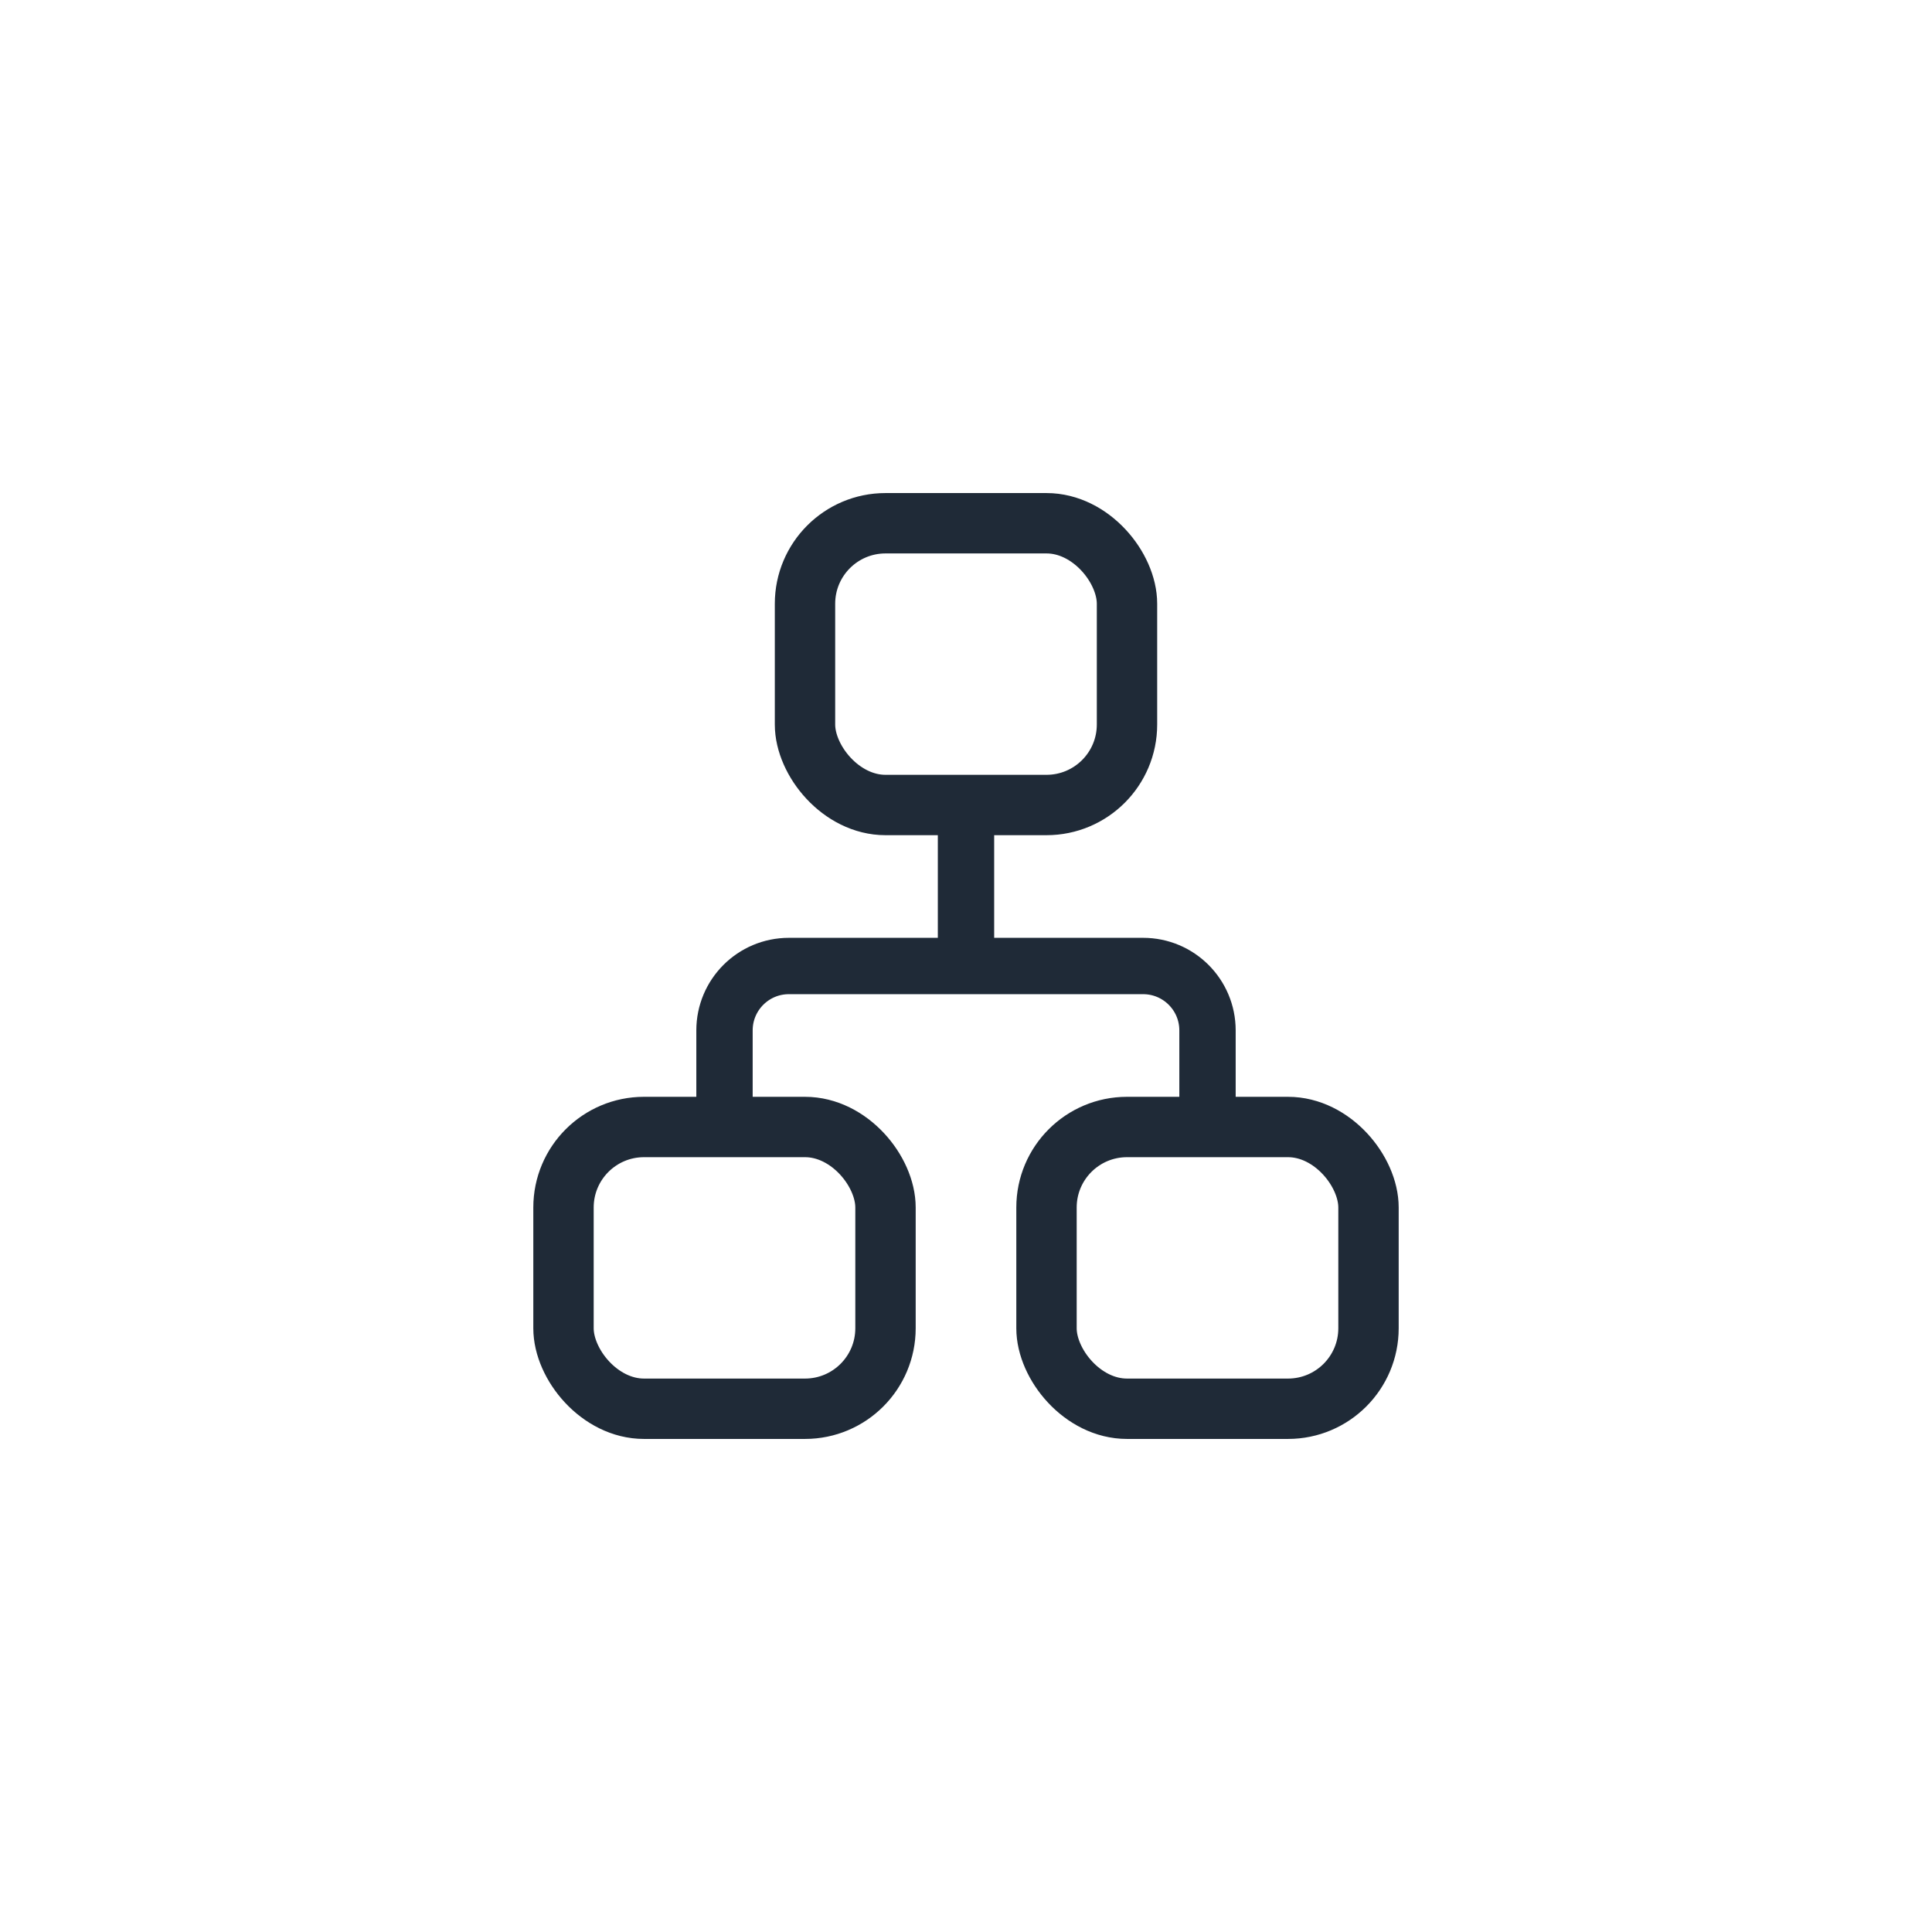 <svg width="48" height="48" viewBox="0 0 48 48" fill="none" xmlns="http://www.w3.org/2000/svg">
<rect x="20" y="13" width="8" height="7" rx="2" stroke="#1F2A37" stroke-width="1.5"/>
<rect x="14" y="28" width="8" height="7" rx="2" stroke="#1F2A37" stroke-width="1.5"/>
<rect x="26" y="28" width="8" height="7" rx="2" stroke="#1F2A37" stroke-width="1.5"/>
<path d="M30 28V25.6C30 24.716 29.284 24 28.4 24H19.6C18.716 24 18 24.716 18 25.6V28" stroke="#1F2A37" stroke-width="1.4"/>
<path d="M24 20V24" stroke="#1F2A37" stroke-width="1.4"/>
</svg>
